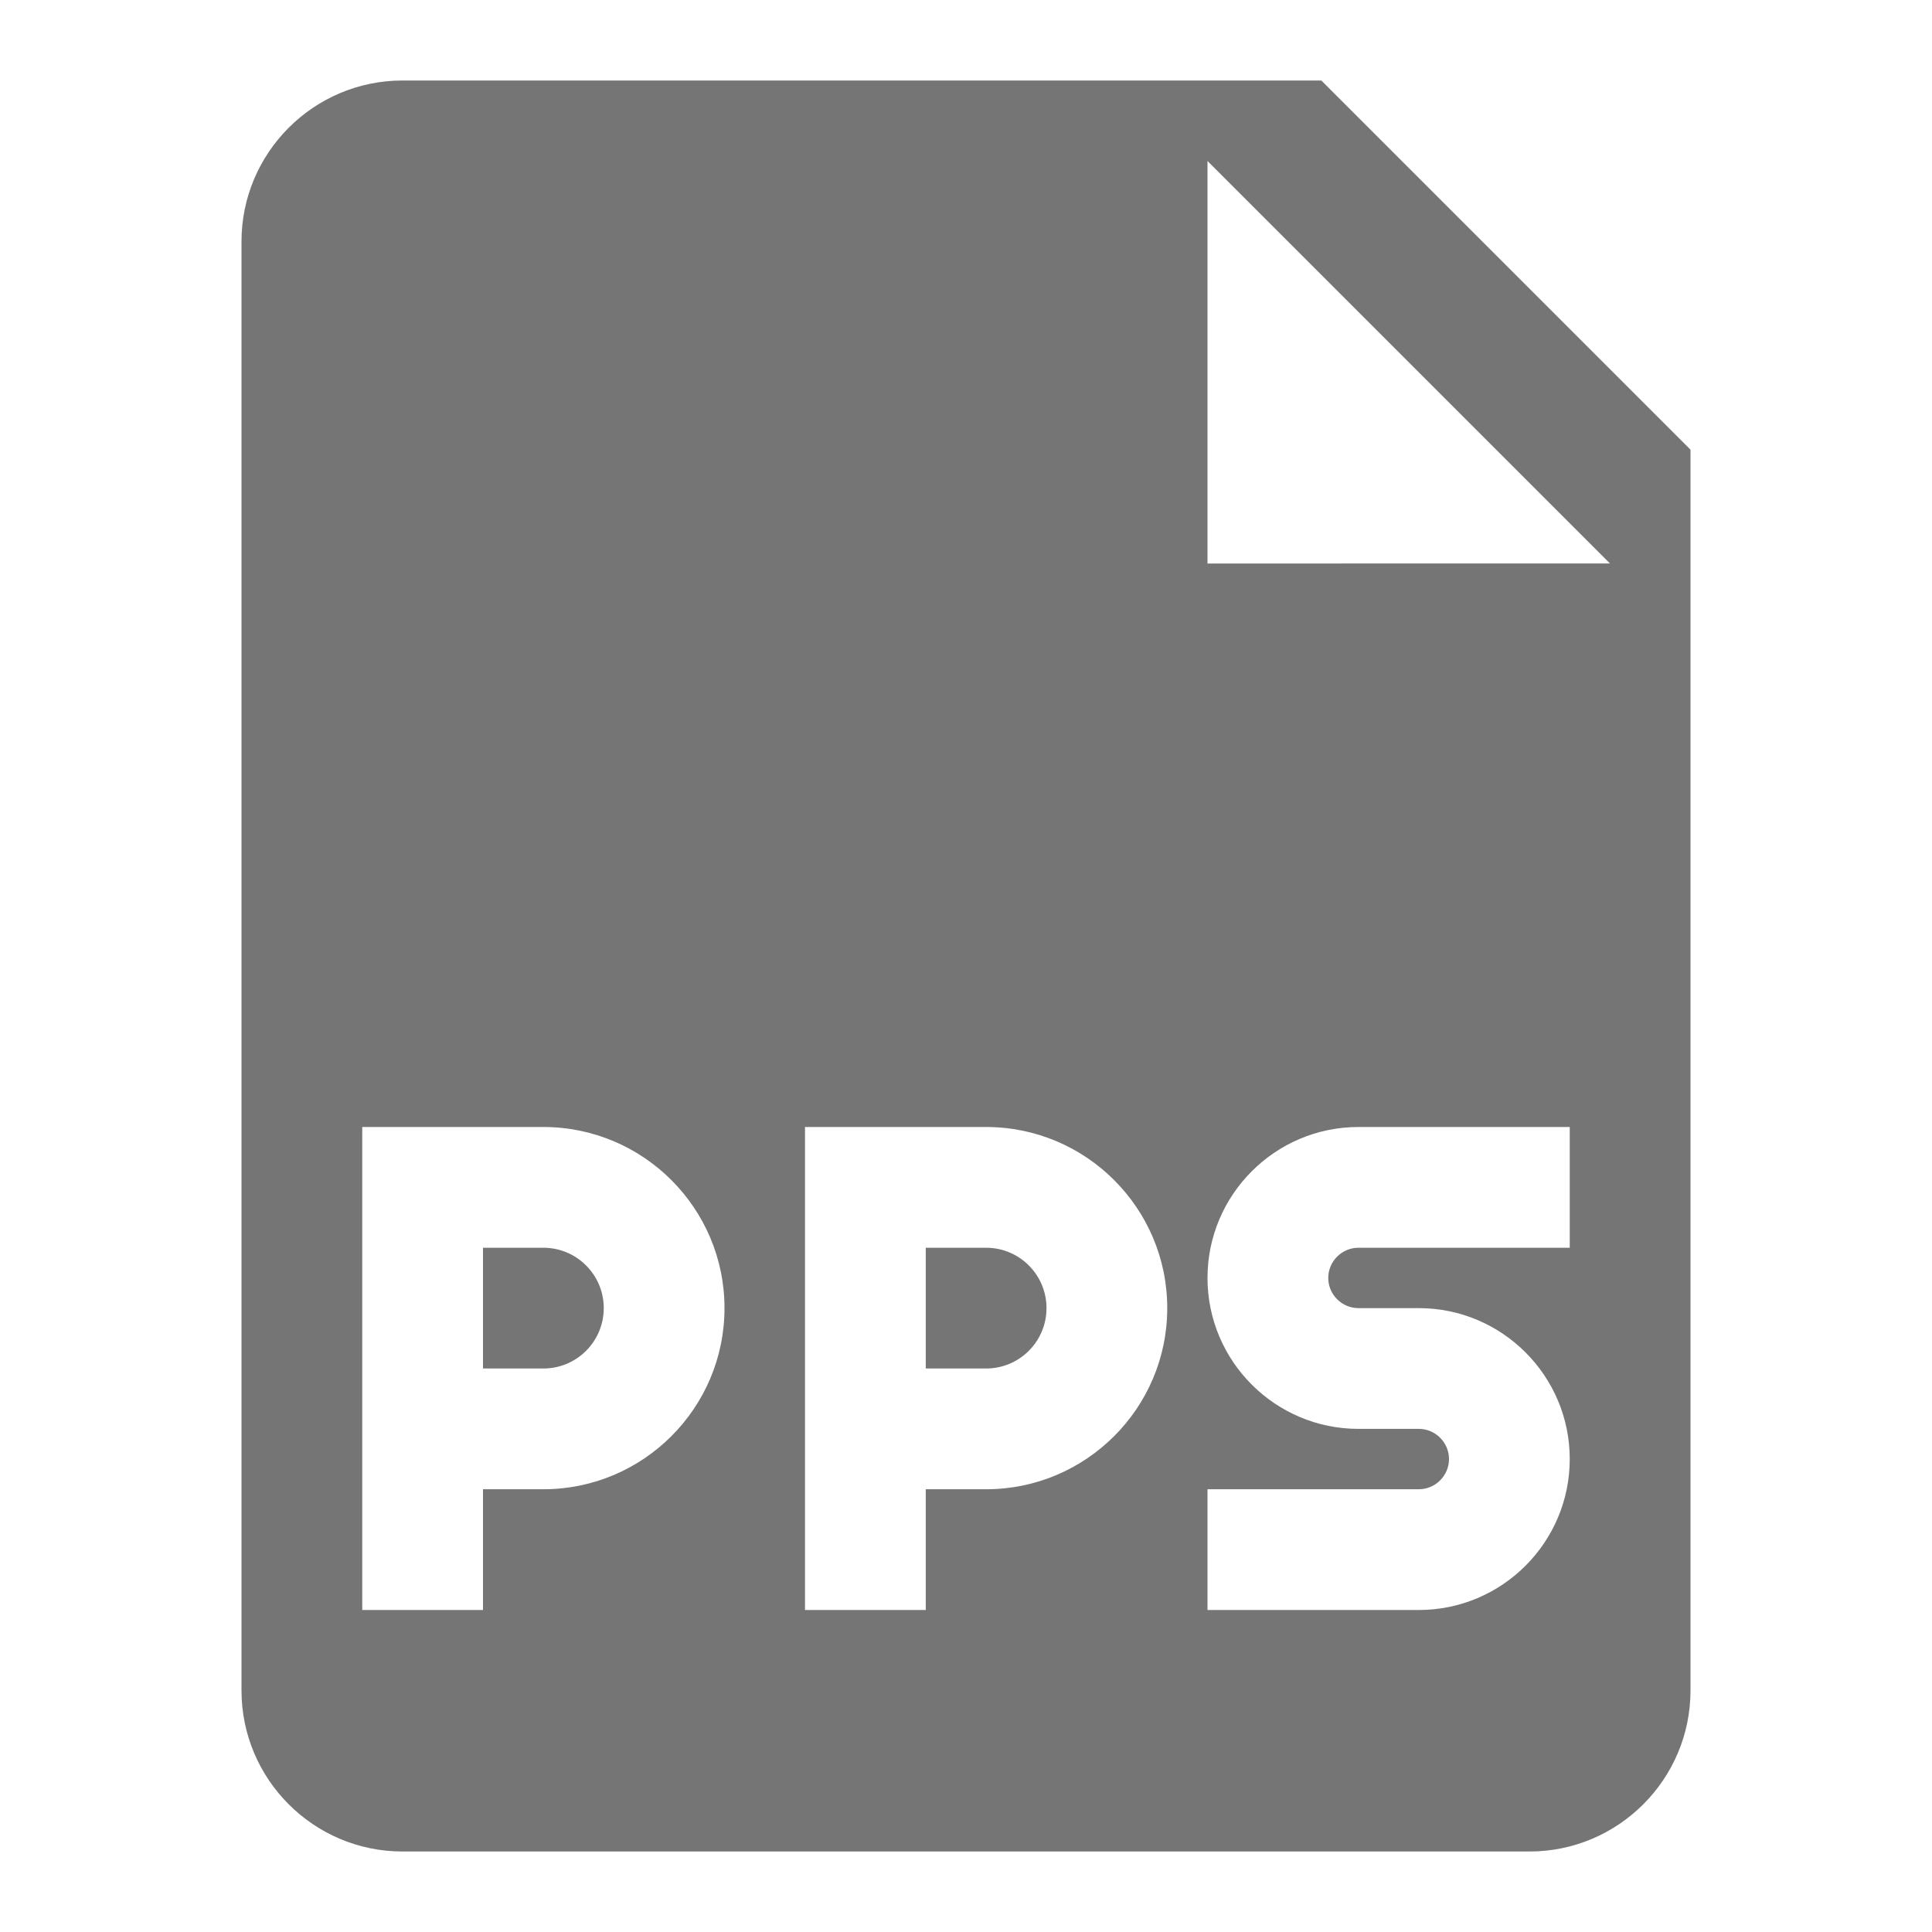 <?xml version="1.0" encoding="utf-8"?>
<!-- Generator: Adobe Illustrator 17.1.0, SVG Export Plug-In . SVG Version: 6.00 Build 0)  -->
<!DOCTYPE svg PUBLIC "-//W3C//DTD SVG 1.1//EN" "http://www.w3.org/Graphics/SVG/1.1/DTD/svg11.dtd">
<svg version="1.1" xmlns="http://www.w3.org/2000/svg" xmlns:xlink="http://www.w3.org/1999/xlink" x="0px" y="0px" width="24px"
	 height="24px" viewBox="0 0 24 24" enable-background="new 0 0 24 24" xml:space="preserve">
<g id="Frame_-_24px">
	<rect fill="none" width="24" height="24"/>
</g>
<g id="Filled_Icons">
	<g>
		<path fill="#757575" d="M12.25,15.5H11.5V17h0.75c0.414,0,0.75-0.336,0.75-0.75C13,15.836,12.664,15.5,12.25,15.5z"/>
		<path fill="#757575" d="M6.75,15.5H6V17h0.75c0.414,0,0.75-0.336,0.75-0.75C7.5,15.836,7.164,15.5,6.75,15.5z"/>
		<path fill="#757575" d="M16.414,1H5C3.897,1,3,1.898,3,3v18c0,1.103,0.897,2,2,2h14c1.103,0,2-0.897,2-2V5.586L16.414,1z
			 M6.75,18.5H6V20H4.5v-6h2.25C7.991,14,9,15.009,9,16.25C9,17.491,7.991,18.5,6.75,18.5z M12.25,18.5H11.5V20H10v-6h2.25
			c1.241,0,2.25,1.009,2.25,2.25C14.5,17.491,13.491,18.5,12.25,18.5z M19.5,15.5h-2.625c-0.206,0-0.375,0.169-0.375,0.375
			c0,0.206,0.169,0.375,0.375,0.375h0.75c1.034,0,1.875,0.841,1.875,1.875S18.659,20,17.625,20H15v-1.5h2.625
			c0.206,0,0.375-0.169,0.375-0.375c0-0.206-0.169-0.375-0.375-0.375h-0.75c-1.034,0-1.875-0.841-1.875-1.875
			C15,14.842,15.841,14,16.875,14H19.5V15.5z M15,7V2l5,5H15z"/>
	</g>
</g>
</svg>
